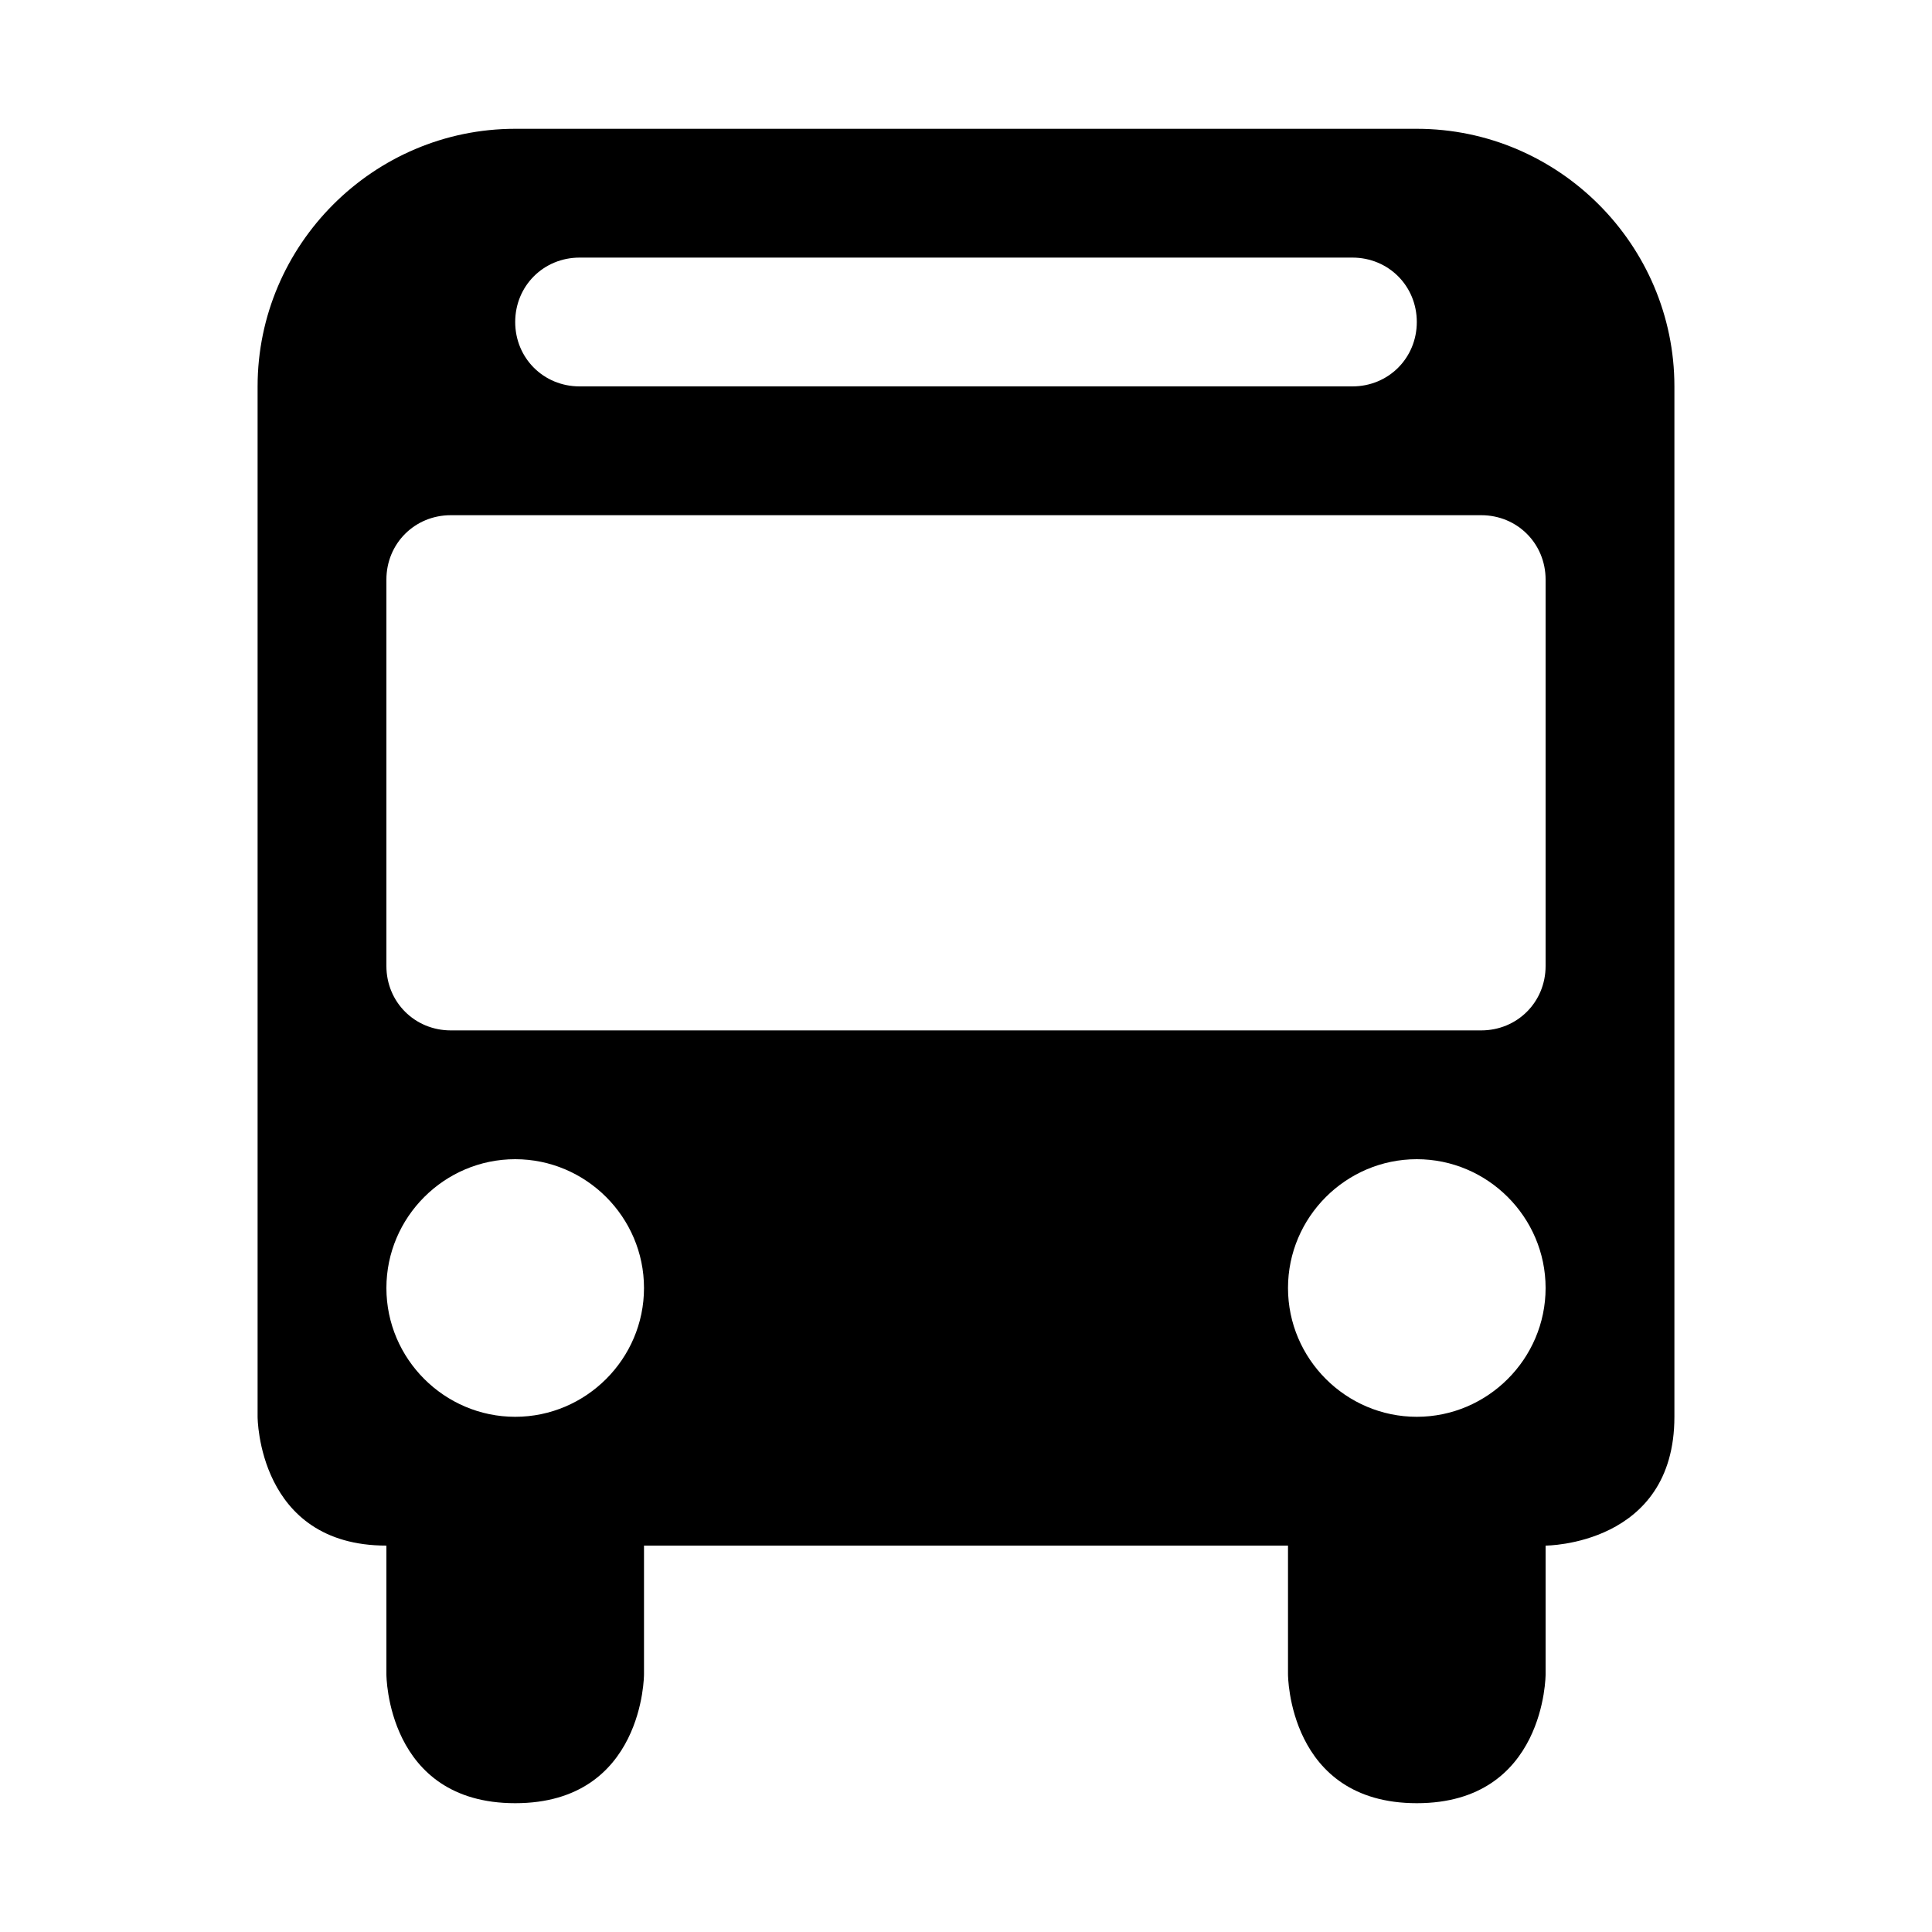 <?xml version="1.0" encoding="UTF-8"?>
<svg viewBox="0 0 15 15" version="1.1" xmlns="http://www.w3.org/2000/svg" xmlns:xlink="http://www.w3.org/1999/xlink">
  <path d="M2 3C2 1.9 2.9 1 4 1L11 1C12.1 1 13 1.9 13 3L13 11C13 12 12 12 12 12L12 13C12 13 12 14 11 14C10 14 10 13 10 13L10 12L5 12L5 13C5 13 5 14 4 14C3 14 3 13 3 13L3 12C2 12 2 11 2 11L2 7.2L2 3ZM3.5 4C3.22 4 3 4.22 3 4.5L3 7.5C3 7.78 3.22 8 3.5 8L11.5 8C11.78 8 12 7.78 12 7.5L12 4.5C12 4.22 11.78 4 11.5 4L3.5 4ZM4 9C3.45 9 3 9.45 3 10C3 10.55 3.45 11 4 11C4.55 11 5 10.55 5 10C5 9.45 4.55 9 4 9ZM11 9C10.45 9 10 9.45 10 10C10 10.55 10.45 11 11 11C11.55 11 12 10.55 12 10C12 9.45 11.55 9 11 9ZM4 2.5C4 2.78 4.22 3 4.5 3L10.5 3C10.78 3 11 2.78 11 2.5C11 2.22 10.78 2 10.5 2L4.5 2C4.22 2 4 2.22 4 2.5Z"/>
</svg>